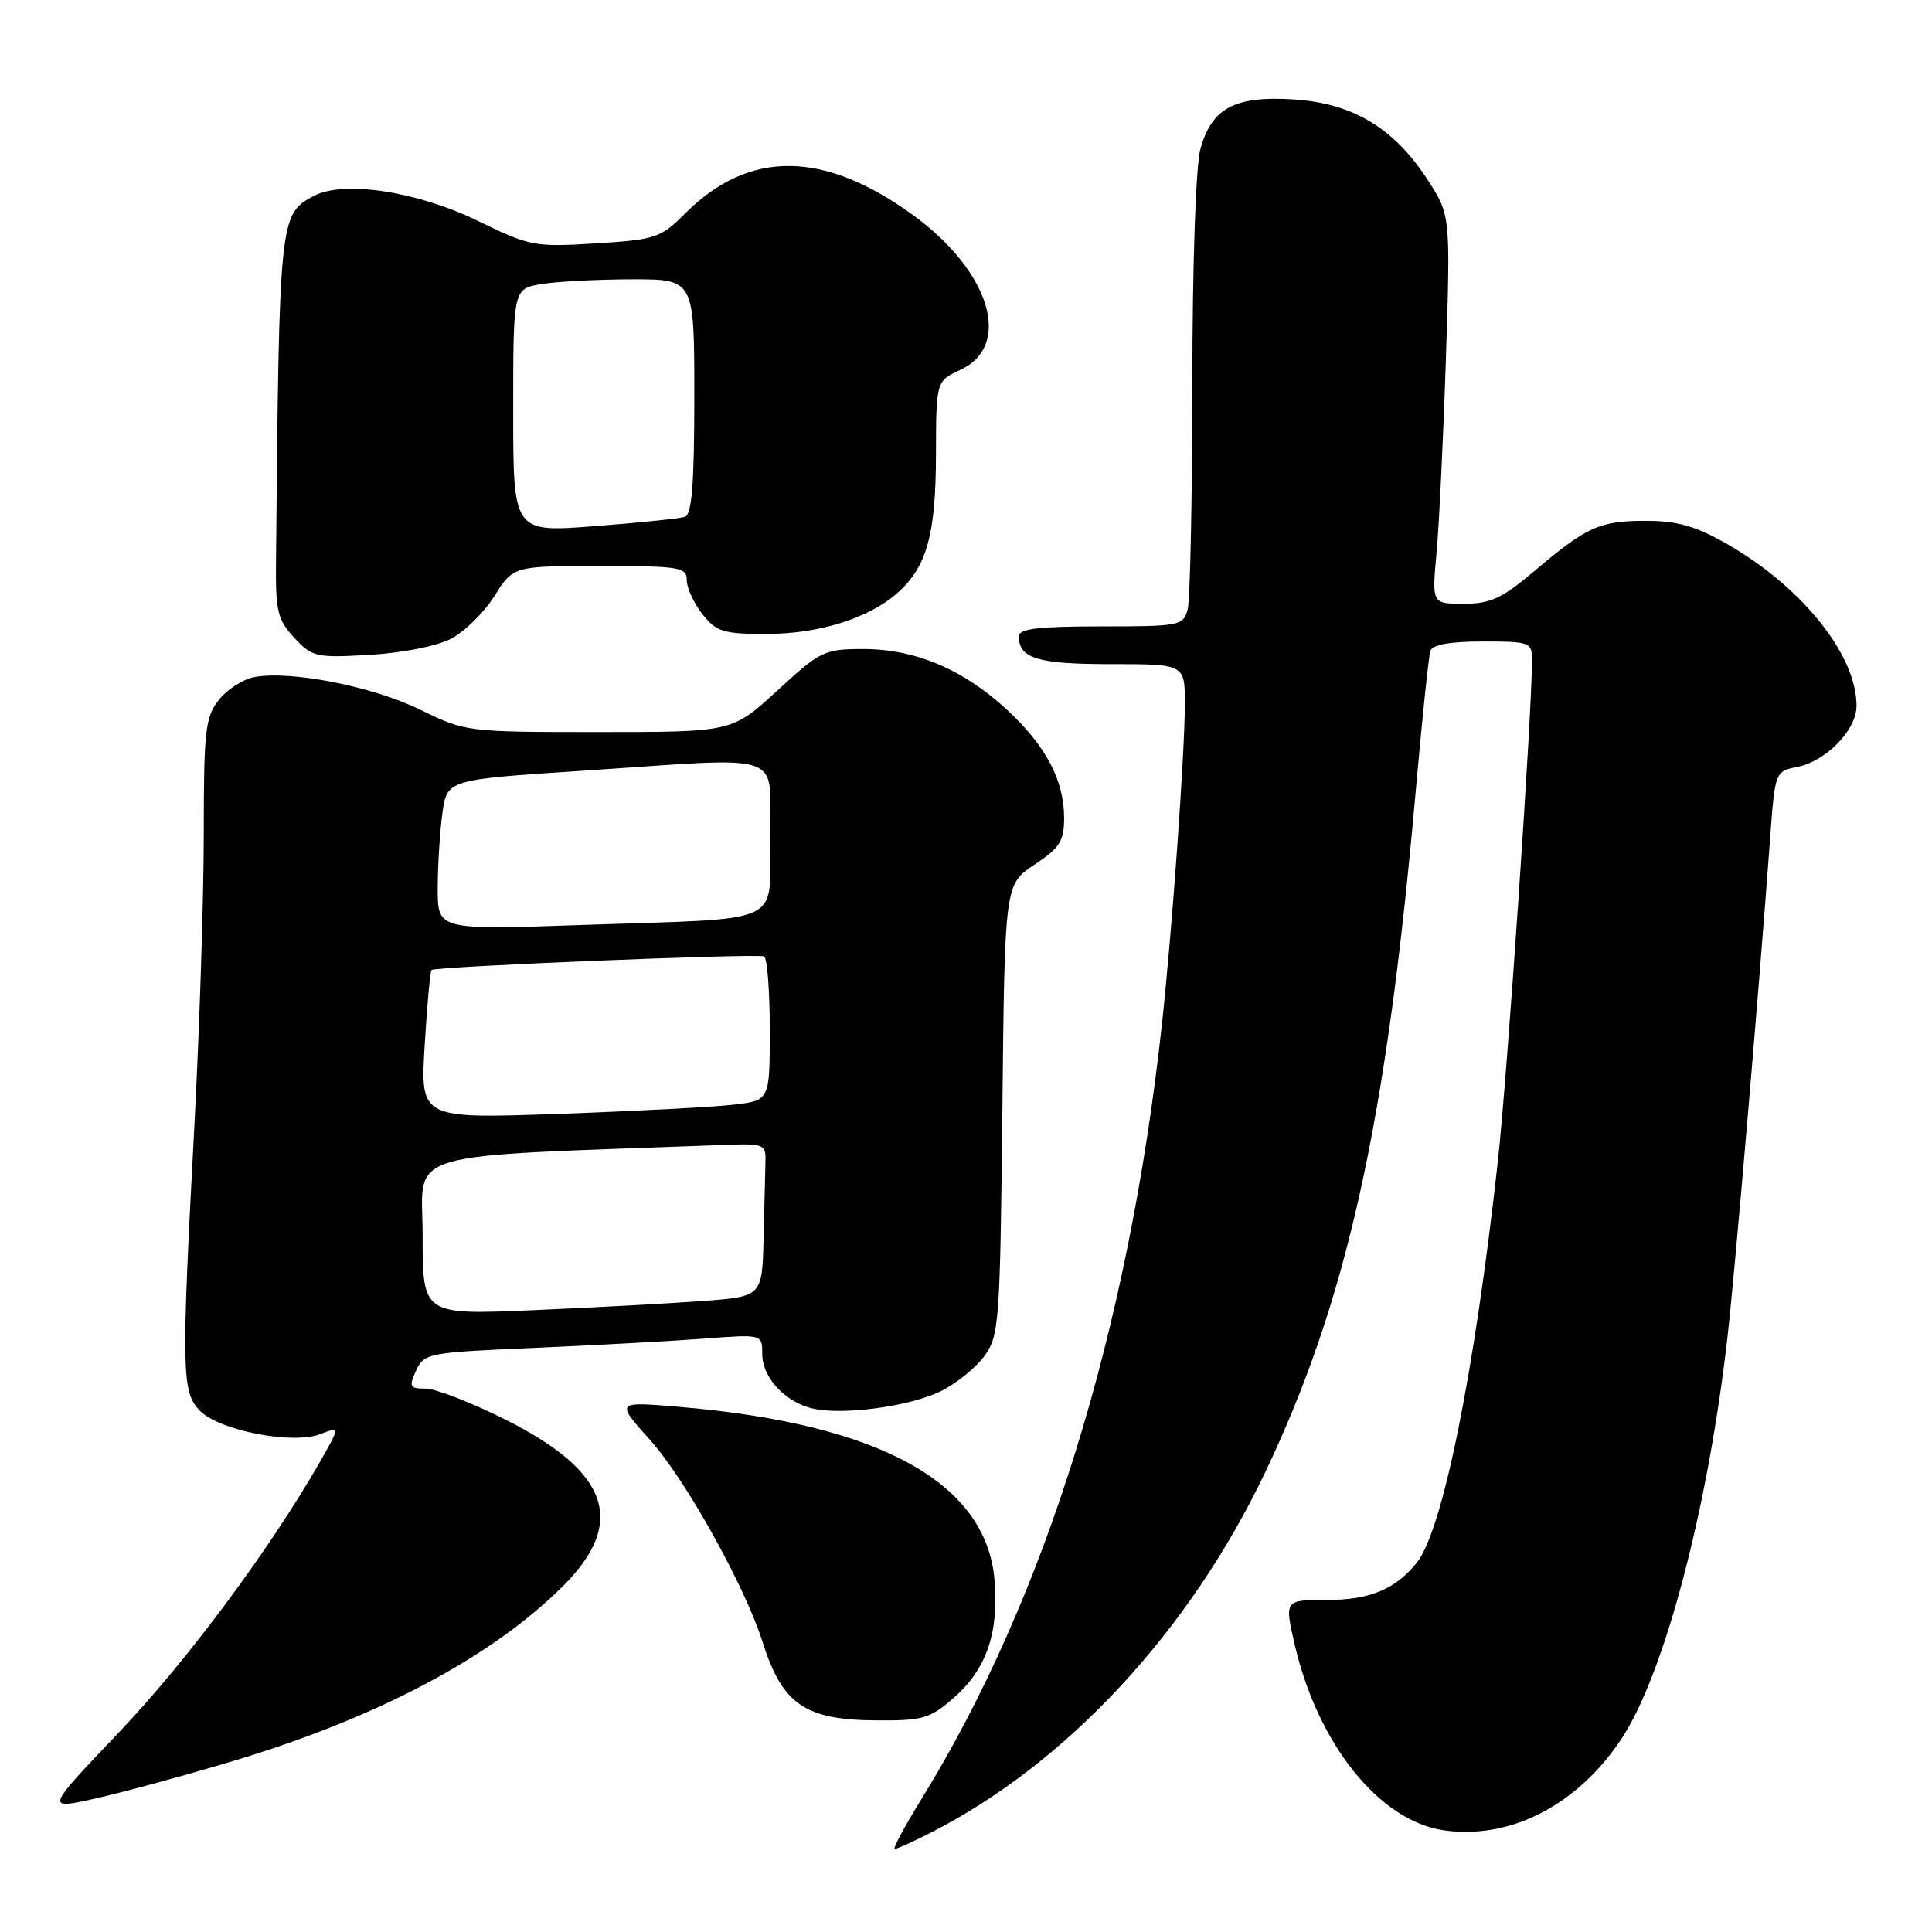 <?xml version="1.0" encoding="UTF-8" standalone="no"?>
<!DOCTYPE svg PUBLIC "-//W3C//DTD SVG 1.1//EN" "http://www.w3.org/Graphics/SVG/1.1/DTD/svg11.dtd" >
<svg xmlns="http://www.w3.org/2000/svg" xmlns:xlink="http://www.w3.org/1999/xlink" version="1.1" viewBox="0 0 256 256">
 <g >
 <path fill="currentColor"
d=" M 123.29 242.86 C 141.32 233.69 157.57 216.20 167.62 195.14 C 178.46 172.42 183.67 148.96 187.53 105.50 C 188.40 95.60 189.31 86.94 189.53 86.25 C 189.80 85.42 192.13 85.00 196.47 85.00 C 202.70 85.00 203.00 85.11 203.00 87.41 C 203.00 94.57 199.74 142.42 198.46 154.00 C 195.39 181.83 191.16 202.78 187.74 207.05 C 184.91 210.58 181.51 212.00 175.87 212.00 C 170.18 212.00 170.18 212.00 171.58 218.02 C 174.63 231.10 182.76 241.24 191.22 242.51 C 200.01 243.83 209.01 239.23 214.84 230.42 C 220.55 221.81 226.34 199.83 228.92 177.00 C 229.93 168.04 233.05 131.46 234.53 111.36 C 235.19 102.24 235.21 102.21 238.12 101.63 C 242.00 100.85 246.00 96.73 246.00 93.51 C 246.00 86.79 238.80 77.79 228.86 72.09 C 224.73 69.73 222.28 69.02 218.18 69.01 C 211.99 69.00 210.30 69.75 203.34 75.64 C 199.03 79.29 197.49 80.00 193.95 80.00 C 189.73 80.00 189.73 80.00 190.35 73.25 C 190.69 69.54 191.25 57.95 191.59 47.50 C 192.20 28.50 192.20 28.50 189.15 23.80 C 184.71 16.95 179.24 13.67 171.39 13.17 C 163.62 12.68 160.56 14.31 159.06 19.74 C 158.45 21.92 158.00 35.02 157.99 51.00 C 157.98 66.12 157.70 79.51 157.37 80.75 C 156.79 82.91 156.32 83.00 145.88 83.00 C 137.62 83.00 135.00 83.31 135.00 84.30 C 135.00 87.25 137.48 88.00 147.20 88.00 C 157.00 88.00 157.00 88.00 157.00 93.25 C 156.99 99.92 155.29 123.62 153.93 136.00 C 149.48 176.44 138.54 211.68 122.18 238.25 C 119.89 241.96 118.26 245.00 118.55 245.00 C 118.84 245.00 120.97 244.04 123.29 242.86 Z  M 31.00 233.31 C 50.09 227.57 65.24 219.52 74.62 210.14 C 83.07 201.70 80.72 194.99 66.92 188.08 C 62.44 185.84 57.71 184.00 56.41 184.00 C 54.28 184.00 54.15 183.76 55.13 181.62 C 56.18 179.31 56.68 179.21 70.86 178.60 C 78.91 178.25 88.99 177.70 93.25 177.38 C 101.00 176.79 101.00 176.79 101.00 179.40 C 101.00 182.48 103.92 185.69 107.56 186.61 C 111.48 187.59 120.57 186.38 124.71 184.32 C 126.72 183.32 129.30 181.23 130.44 179.68 C 132.39 177.00 132.52 175.32 132.82 147.02 C 133.13 117.18 133.13 117.18 137.07 114.57 C 140.43 112.35 141.00 111.45 141.00 108.39 C 141.00 103.38 138.56 98.77 133.37 93.99 C 127.61 88.68 121.25 86.00 114.41 86.00 C 109.22 86.00 108.72 86.24 103.00 91.50 C 97.02 97.00 97.02 97.00 79.38 97.00 C 61.83 97.00 61.72 96.99 55.62 94.01 C 49.32 90.93 38.45 88.81 33.67 89.72 C 32.18 90.01 30.07 91.37 28.98 92.76 C 27.20 95.01 27.00 96.84 27.00 110.48 C 27.00 118.85 26.44 136.22 25.76 149.10 C 24.01 181.92 24.07 184.51 26.52 186.96 C 29.13 189.57 38.74 191.43 42.40 190.04 C 45.07 189.02 45.07 189.02 42.36 193.76 C 35.70 205.38 24.73 220.13 15.74 229.57 C 5.97 239.81 5.97 239.81 12.74 238.29 C 16.46 237.45 24.68 235.21 31.00 233.31 Z  M 126.40 224.95 C 130.71 221.17 132.36 216.39 131.78 209.38 C 130.71 196.45 116.52 188.65 90.02 186.42 C 81.55 185.70 81.55 185.70 86.17 190.84 C 90.83 196.03 98.68 210.13 101.02 217.50 C 103.67 225.87 106.63 227.91 116.22 227.96 C 122.30 228.00 123.26 227.71 126.40 224.95 Z  M 59.76 84.64 C 61.55 83.71 64.14 81.16 65.52 78.97 C 68.03 75.00 68.03 75.00 79.51 75.00 C 90.06 75.00 91.00 75.15 91.00 76.87 C 91.00 77.89 91.93 79.92 93.07 81.37 C 94.93 83.72 95.82 84.00 101.55 84.00 C 108.49 84.00 115.09 81.94 118.88 78.60 C 122.80 75.14 124.00 70.87 124.02 60.28 C 124.04 50.50 124.04 50.50 127.27 49.00 C 134.18 45.79 131.21 35.98 121.09 28.58 C 109.24 19.91 99.27 19.80 90.82 28.25 C 87.53 31.54 86.90 31.75 78.92 32.25 C 70.84 32.75 70.21 32.63 63.39 29.30 C 55.29 25.35 45.51 23.86 41.56 25.97 C 37.03 28.39 36.99 28.77 36.57 74.67 C 36.51 80.99 36.80 82.16 39.00 84.52 C 41.37 87.07 41.89 87.18 49.00 86.77 C 53.31 86.52 57.89 85.61 59.76 84.64 Z  M 56.00 163.73 C 56.00 152.19 52.11 153.34 96.50 151.69 C 101.09 151.52 101.49 151.68 101.43 153.75 C 101.39 154.99 101.28 159.55 101.18 163.90 C 101.00 171.79 101.00 171.79 93.25 172.38 C 88.99 172.70 78.86 173.25 70.75 173.60 C 56.00 174.24 56.00 174.24 56.00 163.73 Z  M 56.27 138.53 C 56.59 133.19 57.00 128.69 57.18 128.53 C 57.71 128.06 100.43 126.32 101.25 126.73 C 101.66 126.95 102.00 131.32 102.00 136.47 C 102.00 145.81 102.00 145.81 97.25 146.37 C 94.64 146.68 84.22 147.23 74.10 147.59 C 55.69 148.24 55.69 148.24 56.27 138.53 Z  M 58.00 117.76 C 58.00 114.74 58.28 110.26 58.61 107.80 C 59.23 103.31 59.23 103.31 76.86 102.15 C 104.84 100.31 102.00 99.32 102.00 110.92 C 102.00 122.81 104.55 121.62 77.25 122.56 C 58.00 123.23 58.00 123.23 58.00 117.76 Z  M 68.00 54.41 C 68.00 38.26 68.00 38.26 71.75 37.64 C 73.81 37.30 79.21 37.02 83.75 37.01 C 92.00 37.00 92.00 37.00 92.00 52.53 C 92.00 64.07 91.68 68.17 90.75 68.48 C 90.06 68.71 84.66 69.27 78.75 69.72 C 68.00 70.55 68.00 70.55 68.00 54.41 Z "/>
</g>
</svg>
